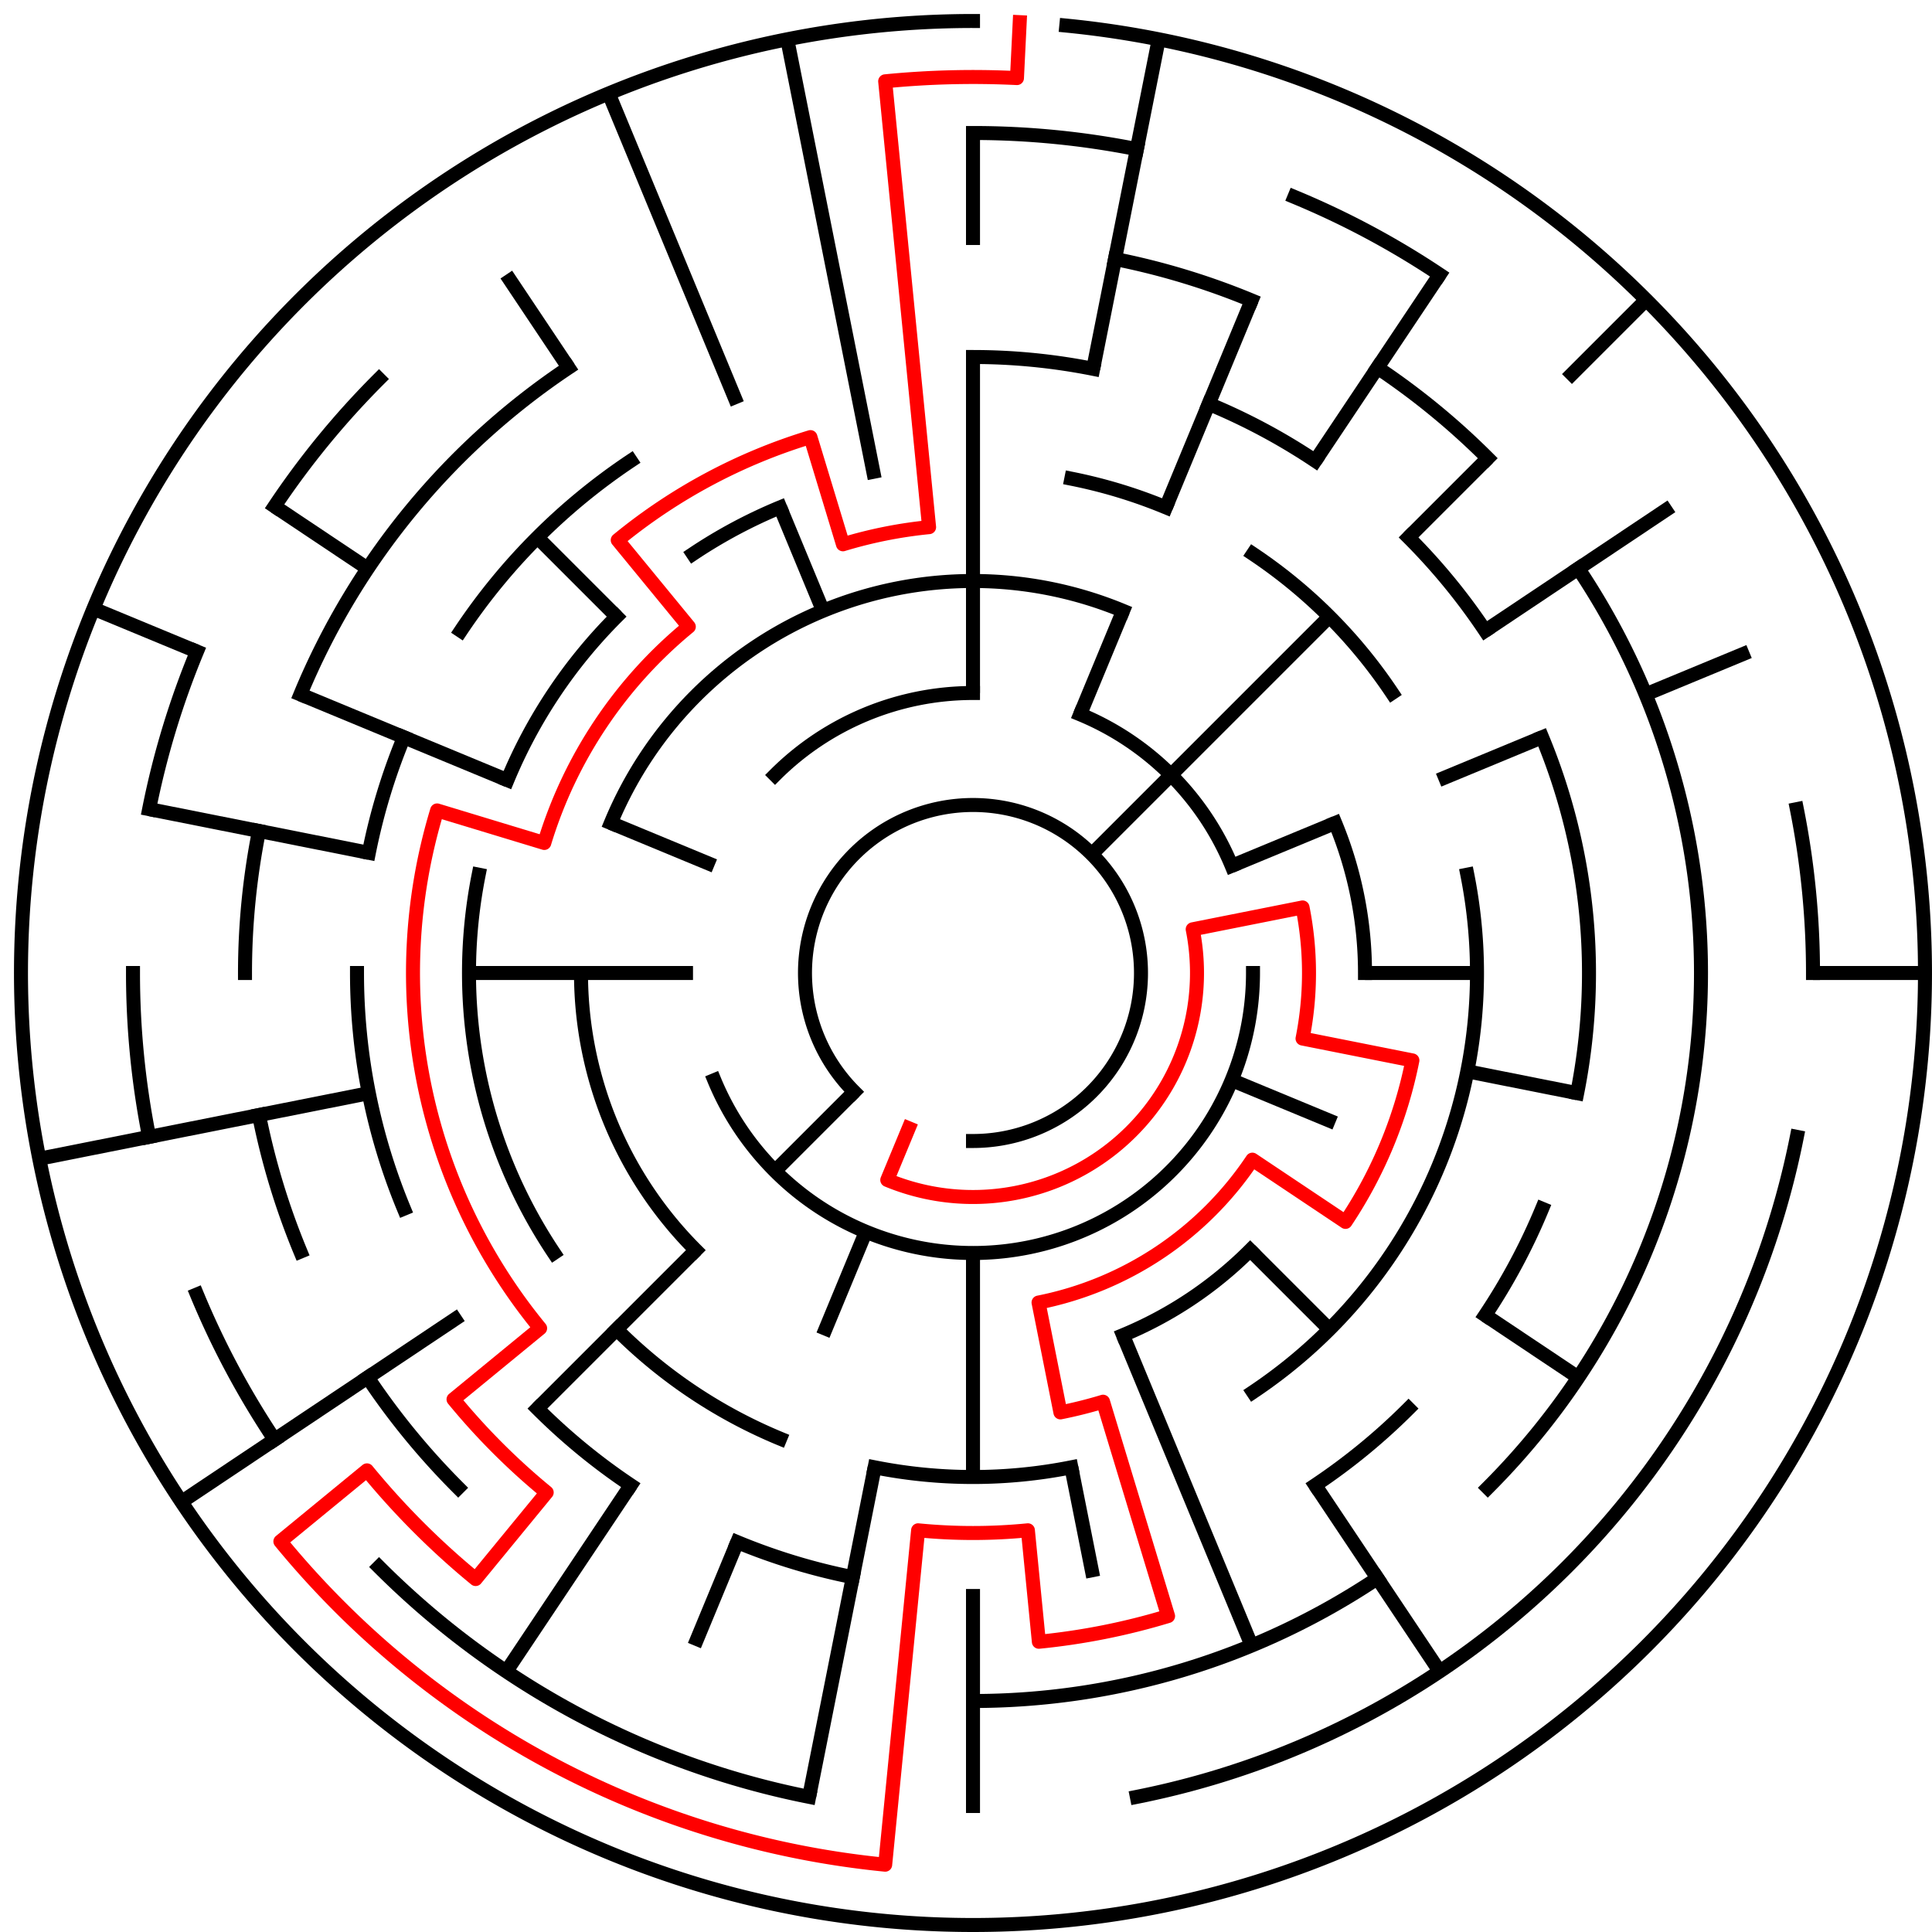 ﻿<?xml version="1.0" encoding="utf-8" standalone="no"?>
<!DOCTYPE svg PUBLIC "-//W3C//DTD SVG 1.1//EN" "http://www.w3.org/Graphics/SVG/1.1/DTD/svg11.dtd">
<svg width="276" height="276" version="1.1" xmlns="http://www.w3.org/2000/svg">
  <title>17 cells diameter theta maze</title>
  <g fill="none" stroke="#000000" stroke-width="2" stroke-linecap="square">
    <path d="M 122.029,155.971 A 24,24 0 1,1 139,163" />
    <path d="M 110.716,110.716 A 40,40 0 0,1 139,99" />
    <path d="M 154.307,102.045 A 40,40 0 0,1 175.955,123.693" />
    <path d="M 179,139 A 40,40 0 0,1 102.045,154.307" />
    <path d="M 87.263,117.57 A 56,56 0 0,1 160.43,87.263" />
    <path d="M 190.737,117.57 A 56,56 0 0,1 195,139" />
    <path d="M 178.598,178.598 A 56,56 0 0,1 160.43,190.737" />
    <path d="M 99.402,178.598 A 56,56 0 0,1 83,139" />
    <path d="M 153.047,68.383 A 72,72 0 0,1 166.553,72.481" />
    <path d="M 179.001,79.134 A 72,72 0 0,1 198.866,98.999" />
    <path d="M 209.617,124.953 A 72,72 0 0,1 179.001,198.866" />
    <path d="M 153.047,209.617 A 72,72 0 0,1 124.953,209.617" />
    <path d="M 111.447,205.519 A 72,72 0 0,1 88.088,189.912" />
    <path d="M 79.134,179.001 A 72,72 0 0,1 68.383,124.953" />
    <path d="M 72.481,111.447 A 72,72 0 0,1 88.088,88.088" />
    <path d="M 98.999,79.134 A 72,72 0 0,1 111.447,72.481" />
    <path d="M 139,51 A 88,88 0 0,1 156.168,52.691" />
    <path d="M 172.676,57.699 A 88,88 0 0,1 187.89,65.831" />
    <path d="M 201.225,76.775 A 88,88 0 0,1 212.169,90.11" />
    <path d="M 220.301,105.324 A 88,88 0 0,1 225.309,156.168" />
    <path d="M 220.301,172.676 A 88,88 0 0,1 212.169,187.89" />
    <path d="M 201.225,201.225 A 88,88 0 0,1 187.89,212.169" />
    <path d="M 121.832,225.309 A 88,88 0 0,1 105.324,220.301" />
    <path d="M 90.11,212.169 A 88,88 0 0,1 76.775,201.225" />
    <path d="M 57.699,172.676 A 88,88 0 0,1 51,139" />
    <path d="M 52.691,121.832 A 88,88 0 0,1 57.699,105.324" />
    <path d="M 65.831,90.11 A 88,88 0 0,1 90.11,65.831" />
    <path d="M 159.289,36.998 A 104,104 0 0,1 178.799,42.917" />
    <path d="M 196.779,52.527 A 104,104 0 0,1 212.539,65.461" />
    <path d="M 225.473,81.221 A 104,104 0 0,1 212.539,212.539" />
    <path d="M 196.779,225.473 A 104,104 0 0,1 139,243" />
    <path d="M 65.461,212.539 A 104,104 0 0,1 52.527,196.779" />
    <path d="M 42.917,178.799 A 104,104 0 0,1 36.998,159.289" />
    <path d="M 35,139 A 104,104 0 0,1 36.998,118.711" />
    <path d="M 42.917,99.201 A 104,104 0 0,1 81.221,52.527" />
    <path d="M 139,19 A 120,120 0 0,1 162.411,21.306" />
    <path d="M 184.922,28.134 A 120,120 0 0,1 205.668,39.224" />
    <path d="M 256.694,115.589 A 120,120 0 0,1 259,139" />
    <path d="M 256.694,162.411 A 120,120 0 0,1 162.411,256.694" />
    <path d="M 115.589,256.694 A 120,120 0 0,1 54.147,223.853" />
    <path d="M 39.224,205.668 A 120,120 0 0,1 28.134,184.922" />
    <path d="M 21.306,162.411 A 120,120 0 0,1 19,139" />
    <path d="M 21.306,115.589 A 120,120 0 0,1 28.134,93.078" />
    <path d="M 39.224,72.332 A 120,120 0 0,1 54.147,54.147" />
    <path d="M 152.33,3.655 A 136,136 0 1,1 139,3" />
  </g>
  <g fill="none" stroke="#000000" stroke-width="2" stroke-linecap="butt">
    <line x1="139" y1="19" x2="139" y2="35" />
    <line x1="139" y1="51" x2="139" y2="99" />
    <line x1="165.532" y1="5.613" x2="156.168" y2="52.691" />
    <line x1="178.799" y1="42.917" x2="166.553" y2="72.481" />
    <line x1="160.43" y1="87.263" x2="154.307" y2="102.045" />
    <line x1="205.668" y1="39.224" x2="187.89" y2="65.831" />
    <line x1="235.167" y1="42.833" x2="223.853" y2="54.147" />
    <line x1="212.539" y1="65.461" x2="201.225" y2="76.775" />
    <line x1="189.912" y1="88.088" x2="155.971" y2="122.029" />
    <line x1="238.776" y1="72.332" x2="212.169" y2="90.11" />
    <line x1="249.866" y1="93.078" x2="235.083" y2="99.201" />
    <line x1="220.301" y1="105.324" x2="205.519" y2="111.447" />
    <line x1="190.737" y1="117.57" x2="175.955" y2="123.693" />
    <line x1="275" y1="139" x2="259" y2="139" />
    <line x1="211" y1="139" x2="195" y2="139" />
    <line x1="225.309" y1="156.168" x2="209.617" y2="153.047" />
    <line x1="190.737" y1="160.43" x2="175.955" y2="154.307" />
    <line x1="225.473" y1="196.779" x2="212.169" y2="187.89" />
    <line x1="189.912" y1="189.912" x2="178.598" y2="178.598" />
    <line x1="205.668" y1="238.776" x2="187.89" y2="212.169" />
    <line x1="178.799" y1="235.083" x2="160.43" y2="190.737" />
    <line x1="156.168" y1="225.309" x2="153.047" y2="209.617" />
    <line x1="139" y1="259" x2="139" y2="227" />
    <line x1="139" y1="211" x2="139" y2="179" />
    <line x1="115.589" y1="256.694" x2="124.953" y2="209.617" />
    <line x1="99.201" y1="235.083" x2="105.324" y2="220.301" />
    <line x1="117.57" y1="190.737" x2="123.693" y2="175.955" />
    <line x1="72.332" y1="238.776" x2="90.11" y2="212.169" />
    <line x1="76.775" y1="201.225" x2="99.402" y2="178.598" />
    <line x1="110.716" y1="167.284" x2="122.029" y2="155.971" />
    <line x1="25.92" y1="214.558" x2="65.831" y2="187.89" />
    <line x1="5.613" y1="165.532" x2="52.691" y2="156.168" />
    <line x1="67" y1="139" x2="99" y2="139" />
    <line x1="21.306" y1="115.589" x2="52.691" y2="121.832" />
    <line x1="13.352" y1="86.955" x2="28.134" y2="93.078" />
    <line x1="42.917" y1="99.201" x2="72.481" y2="111.447" />
    <line x1="87.263" y1="117.57" x2="102.045" y2="123.693" />
    <line x1="39.224" y1="72.332" x2="52.527" y2="81.221" />
    <line x1="76.775" y1="76.775" x2="88.088" y2="88.088" />
    <line x1="72.332" y1="39.224" x2="81.221" y2="52.527" />
    <line x1="86.955" y1="13.352" x2="105.324" y2="57.699" />
    <line x1="111.447" y1="72.481" x2="117.57" y2="87.263" />
    <line x1="112.468" y1="5.613" x2="124.953" y2="68.383" />
  </g>
  <path fill="none" stroke="#ff0000" stroke-width="2" stroke-linecap="square" stroke-linejoin="round" d="M 145.673,3.164 L 145.281,11.154 A 128,128 0 0,0 126.454,11.616 L 132.727,75.308 A 64,64 0 0,0 120.422,77.756 L 115.777,62.445 A 80,80 0 0,0 88.249,77.159 L 98.399,89.527 A 64,64 0 0,0 77.756,120.422 L 62.445,115.777 A 80,80 0 0,0 77.159,189.751 L 64.791,199.902 A 96,96 0 0,0 78.098,213.209 L 67.948,225.577 A 112,112 0 0,1 52.423,210.052 L 40.055,220.202 A 128,128 0 0,0 126.454,266.384 L 131.159,218.615 A 80,80 0 0,0 146.841,218.615 L 148.41,234.538 A 96,96 0 0,0 166.867,230.866 L 157.578,200.244 A 64,64 0 0,1 151.486,201.77 L 148.364,186.078 A 48,48 0 0,0 178.911,165.667 L 192.214,174.556 A 64,64 0 0,0 201.77,151.486 L 186.078,148.364 A 48,48 0 0,0 186.078,129.636 L 170.385,132.757 A 32,32 0 0,1 126.754,168.564 L 129.816,161.173" />
  <type>Circular</type>
</svg>
